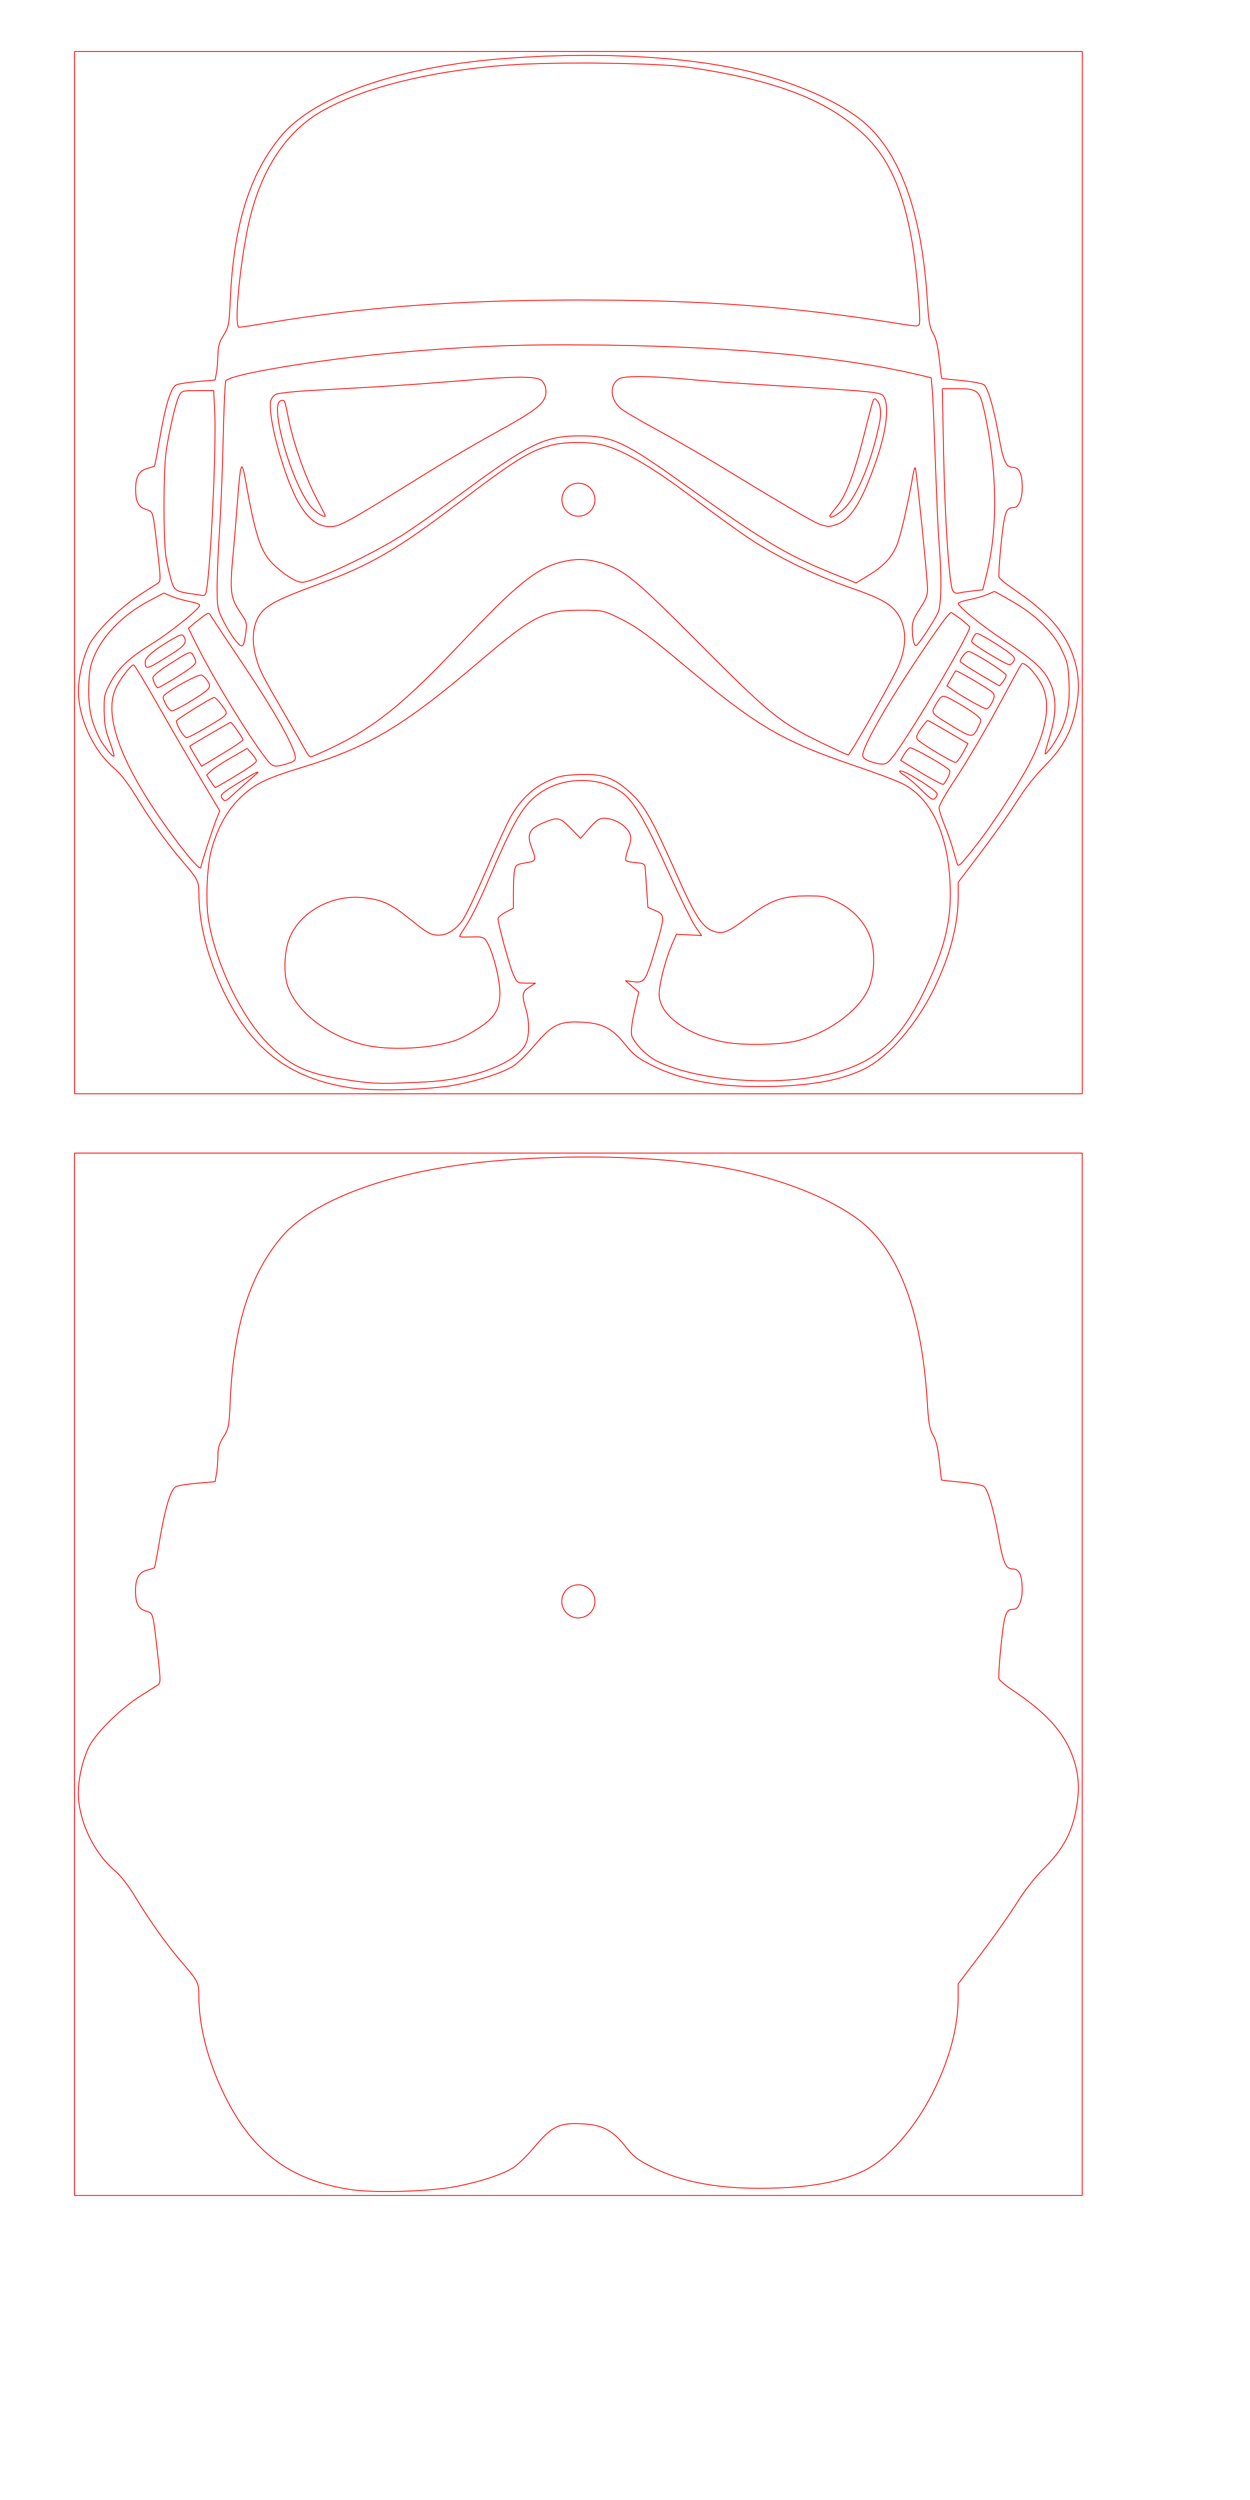 <?xml version="1.0" encoding="UTF-8" standalone="no"?>
<!-- Created with Inkscape (http://www.inkscape.org/) -->

<svg
   xmlns:dc="http://purl.org/dc/elements/1.1/"
   xmlns:cc="http://creativecommons.org/ns#"
   xmlns:rdf="http://www.w3.org/1999/02/22-rdf-syntax-ns#"
   xmlns:svg="http://www.w3.org/2000/svg"
   xmlns="http://www.w3.org/2000/svg"
   xmlns:sodipodi="http://sodipodi.sourceforge.net/DTD/sodipodi-0.dtd"
   xmlns:inkscape="http://www.inkscape.org/namespaces/inkscape"
   sodipodi:docname="stormtrooper_clock.svg"
   viewBox="0 0 1062.992 2125.984"
   height="600mm"
   width="300mm"
   inkscape:version="0.91 r13725"
   version="1.1"
   id="svg4136">
  <sodipodi:namedview
     inkscape:document-units="mm"
     inkscape:current-layer="svg4136"
     inkscape:window-maximized="1"
     inkscape:window-y="-8"
     inkscape:window-x="1432"
     inkscape:cy="838.85518"
     inkscape:cx="477.53259"
     inkscape:zoom="0.44"
     units="mm"
     showgrid="false"
     id="namedview4138"
     inkscape:window-height="746"
     inkscape:window-width="1360"
     inkscape:pageshadow="2"
     inkscape:pageopacity="0"
     guidetolerance="10"
     gridtolerance="10"
     objecttolerance="10"
     borderopacity="1"
     bordercolor="#666666"
     pagecolor="#ffffff" />
  <defs
     id="defs4140" />
  <path
     d="M499.119 658.543L491.818 658.683L483.394 659.244L480.042 659.656L477.046 660.203L474.243 660.921L471.47 661.845L465.361 664.453L460.676 666.894L456.207 669.728L451.958 672.952L447.935 676.56L444.143 680.547L440.587 684.909L437.272 689.639L434.203 694.734L430.846 701.396L425.845 712.118L419.876 725.422L413.613 739.826L407.411 753.996L401.605 766.659L396.845 776.434L395.061 779.807L393.783 781.939L391.522 784.957L389.135 787.614L386.643 789.896L384.063 791.792L381.416 793.289L378.72 794.375L375.996 795.038L373.262 795.264L370.81 795.176L368.553 794.825L366.277 794.092L363.769 792.854L360.817 790.991L357.206 788.382L347.158 780.441L341.907 776.341L337.118 772.949L332.622 770.192L328.253 767.995L323.841 766.282L319.221 764.979L314.223 764.011L308.68 763.305L303.43 762.991L298.209 763.115L293.046 763.659L287.973 764.606L283.02 765.936L278.216 767.633L273.592 769.678L269.179 772.054L265.006 774.742L261.104 777.725L257.503 780.986L254.234 784.505L251.326 788.266L248.811 792.251L246.717 796.441L245.076 800.818L243.903 805.32L243.049 810.237L242.518 815.398L242.309 820.633L242.425 825.772L242.867 830.644L243.637 835.08L244.736 838.908L246.43 842.984L248.507 846.988L250.95 850.908L253.742 854.731L256.867 858.443L260.307 862.032L264.046 865.484L268.066 868.786L272.352 871.926L276.885 874.891L281.65 877.666L286.63 880.239L291.807 882.598L297.165 884.729L302.687 886.618L308.355 888.254L312.599 889.225L317.202 890.019L322.111 890.637L327.27 891.084L332.628 891.361L338.13 891.472L343.722 891.42L349.352 891.206L354.964 890.835L360.506 890.308L365.923 889.628L371.163 888.799L376.171 887.823L380.894 886.703L385.278 885.441L389.27 884.041L392.958 882.383L397.577 879.979L402.536 877.151L407.246 874.221L411.888 870.967L415.734 867.769L418.837 864.536L420.128 862.878L421.253 861.177L422.221 859.423L423.037 857.603L423.709 855.707L424.243 853.723L424.927 849.446L425.143 844.682L424.917 840.175L424.28 834.963L423.294 829.302L422.018 823.447L420.515 817.653L418.844 812.177L417.068 807.274L415.246 803.199L414.071 801.001L412.971 799.33L411.779 798.124L410.329 797.319L408.457 796.852L405.996 796.659L398.645 796.84L395.637 796.902L393.175 796.805L391.511 796.57L391.058 796.407L390.9 796.217L391.395 795.096L392.743 792.773L397.176 785.875L400.487 780.183L404.863 771.601L409.734 761.295L414.529 750.426L422.417 732.122L429.16 717.189L435.026 705.182L437.713 700.136L440.28 695.654L442.761 691.681L445.189 688.161L447.597 685.038L450.018 682.256L452.486 679.759L455.033 677.493L457.694 675.401L460.502 673.428L464.504 671.012L468.739 668.942L473.167 667.217L477.752 665.834L482.453 664.793L487.234 664.092L492.054 663.731L496.875 663.709L501.659 664.023L506.368 664.673L510.962 665.658L515.403 666.977L519.653 668.628L523.672 670.611L527.423 672.923L530.867 675.564L532.692 677.227L534.521 679.103L538.253 683.6L542.178 689.26L546.414 696.288L551.078 704.891L556.287 715.272L562.157 727.638L568.805 742.193L575.779 757.354L582.314 770.967L587.677 781.542L589.69 785.225L591.135 787.59L596.615 795.558L585.922 795.006L575.229 794.453L571.137 803.896L569.179 808.805L567.268 814.311L565.471 820.158L563.853 826.089L562.479 831.846L561.417 837.171L560.731 841.808L560.488 845.5L560.775 848.878L561.62 852.229L562.999 855.535L564.886 858.78L567.258 861.945L570.091 865.014L573.359 867.97L577.04 870.794L581.107 873.47L585.538 875.981L590.307 878.308L595.39 880.436L600.763 882.346L606.401 884.021L612.281 885.444L618.377 886.598L624.42 887.358L631.432 887.861L639.076 888.113L647.013 888.117L654.906 887.88L662.416 887.406L669.205 886.699L674.936 885.765L679.889 884.59L684.847 883.109L689.78 881.342L694.659 879.31L699.454 877.033L704.135 874.532L708.673 871.829L713.038 868.942L717.2 865.893L721.131 862.703L724.801 859.392L728.179 855.98L731.236 852.489L733.944 848.939L736.271 845.349L738.189 841.742L739.194 839.397L740.083 836.873L741.515 831.392L742.476 825.494L742.96 819.376L742.958 813.237L742.463 807.274L741.467 801.682L740.779 799.088L739.963 796.66L737.934 791.978L735.482 787.559L732.618 783.412L729.352 779.552L725.696 775.989L721.661 772.734L717.257 769.801L712.496 767.201L706.209 764.314L703.577 763.37L700.998 762.698L698.257 762.255L695.138 761.994L686.9 761.84L679.379 762.022L672.67 762.622L669.549 763.103L666.548 763.718L663.637 764.476L660.79 765.387L657.977 766.462L655.172 767.71L649.472 770.763L643.465 774.626L636.928 779.377L630.876 783.894L625.887 787.402L621.761 789.986L618.296 791.733L615.292 792.725L613.9 792.966L612.548 793.05L609.864 792.791L607.037 792.033L605.309 791.373L603.636 790.537L602.002 789.503L600.389 788.244L598.783 786.737L597.165 784.957L595.521 782.881L593.834 780.482L590.264 774.623L586.326 767.184L581.888 757.97L576.82 746.785L569.138 729.603L562.76 715.728L557.42 704.679L552.847 695.969L548.772 689.114L544.926 683.632L541.041 679.037L536.848 674.846L532.214 670.723L527.81 667.287L523.507 664.492L519.181 662.292L514.706 660.643L509.954 659.498L504.801 658.813L499.119 658.543L499.119 658.543M63.381 43.76L63.381 930.105L920.375 930.105L920.375 43.76L63.381 43.76L63.381 43.76M501.807 47.06L519.795 47.309L537.408 47.929L554.564 48.915L571.181 50.265L587.175 51.975L602.466 54.041L616.971 56.459L630.607 59.226L638.113 60.985L645.536 62.89L652.856 64.933L660.056 67.106L667.118 69.403L674.024 71.816L680.755 74.337L687.294 76.958L693.622 79.673L699.721 82.473L705.573 85.351L711.161 88.3L716.465 91.313L721.467 94.38L726.15 97.496L730.496 100.652L733.632 103.147L736.682 105.794L739.649 108.594L742.53 111.546L745.327 114.651L748.039 117.908L750.666 121.317L753.208 124.877L755.665 128.59L758.038 132.454L762.527 140.636L766.675 149.422L770.483 158.812L773.948 168.804L777.072 179.398L779.854 190.591L782.292 202.384L784.388 214.774L786.139 227.761L787.547 241.343L788.609 255.519L789.436 266.865L789.881 271.06L790.385 274.479L790.975 277.278L791.677 279.613L792.52 281.64L793.531 283.515L794.427 285.204L795.243 287.144L795.985 289.361L796.661 291.882L797.838 297.941L798.822 305.529L800.107 316.921L800.777 321.795L805.839 322.419L817.682 323.596L824.349 324.367L830.179 325.307L834.545 326.296L835.983 326.771L836.818 327.215L837.475 327.911L838.164 328.932L839.627 331.899L841.18 336.017L842.793 341.19L844.438 347.32L846.089 354.31L847.717 362.063L849.293 370.482L850.676 377.906L851.971 383.896L853.239 388.589L854.542 392.121L855.941 394.63L856.696 395.544L857.498 396.253L858.354 396.775L859.272 397.126L860.26 397.324L861.326 397.387L863.191 397.626L864.794 398.353L866.144 399.582L867.246 401.328L868.109 403.605L868.738 406.428L869.143 409.812L869.328 413.769L869.248 417.427L868.884 420.807L868.263 423.845L867.41 426.475L866.351 428.634L865.112 430.255L864.433 430.845L863.719 431.276L862.972 431.541L862.197 431.631L859.892 431.825L858.911 432.113L858.031 432.569L857.24 433.222L856.527 434.102L855.883 435.241L855.297 436.667L854.253 440.503L853.311 445.851L852.385 452.953L851.389 462.049L850.399 472.471L849.731 481.378L849.443 487.824L849.461 489.828L849.596 490.863L849.997 491.501L850.777 492.369L853.29 494.638L856.767 497.364L860.838 500.238L871.044 507.387L875.68 510.885L880.016 514.346L884.063 517.781L887.83 521.199L891.328 524.613L894.565 528.033L897.551 531.469L900.297 534.932L902.811 538.432L905.104 541.981L907.185 545.589L909.063 549.267L910.749 553.024L912.252 556.873L914.007 562.213L915.364 567.492L916.324 572.768L916.894 578.101L917.077 583.55L916.877 589.172L916.298 595.028L915.344 601.176L913.766 608.553L911.763 615.454L909.292 621.961L906.309 628.154L902.771 634.115L898.634 639.924L893.855 645.662L888.391 651.41L882.278 657.921L876.163 665.277L870.255 673.215L864.76 681.469L858.971 690.276L851.306 701.345L842.763 713.258L834.34 724.601L814.871 750.265L814.871 761.76L814.791 766.38L814.551 771.04L814.153 775.74L813.597 780.478L812.881 785.255L812.008 790.069L809.785 799.81L806.931 809.697L803.445 819.726L799.329 829.894L794.584 840.197L791.577 846.109L788.392 851.897L785.044 857.543L781.551 863.027L777.928 868.33L774.192 873.435L770.359 878.321L766.447 882.97L762.471 887.364L758.448 891.483L754.394 895.308L750.326 898.822L746.259 902.004L742.212 904.836L738.199 907.299L734.238 909.375L730.171 911.213L725.937 912.922L721.528 914.504L716.938 915.959L712.156 917.29L707.176 918.496L701.99 919.581L696.589 920.545L685.112 922.115L672.682 923.217L659.233 923.861L644.703 924.058L631.323 923.764L618.584 922.921L612.451 922.293L606.472 921.526L600.647 920.621L594.973 919.577L589.449 918.393L584.072 917.07L578.841 915.606L573.754 914.002L568.809 912.257L564.005 910.371L559.339 908.343L554.811 906.174L546.946 901.993L543.911 900.118L541.274 898.231L538.883 896.215L536.588 893.952L534.237 891.325L531.68 888.217L527.682 883.521L523.795 879.627L521.853 877.959L519.889 876.466L517.887 875.139L515.831 873.969L513.705 872.948L511.493 872.068L509.178 871.32L506.744 870.696L501.453 869.783L495.49 869.262L488.698 869.068L485.693 869.152L482.905 869.378L480.304 869.76L477.856 870.314L475.531 871.054L473.296 871.996L471.119 873.156L468.969 874.548L466.814 876.188L464.621 878.09L459.996 882.744L454.84 888.631L449.625 894.496L444.307 899.912L439.508 904.279L437.498 905.88L435.852 906.992L431.778 909.16L427.007 911.311L421.611 913.422L415.662 915.469L409.232 917.428L402.395 919.277L395.222 920.992L387.787 922.549L383.342 923.325L378.382 924.029L367.226 925.211L354.935 926.079L342.122 926.615L329.403 926.801L317.392 926.621L306.704 926.056L302.048 925.624L297.953 925.09L297.951 925.09L288.46 923.392L279.415 921.3L270.801 918.801L262.601 915.882L254.796 912.53L247.372 908.733L240.31 904.477L233.594 899.75L227.206 894.539L221.131 888.832L215.351 882.614L209.849 875.875L204.609 868.6L199.613 860.777L194.845 852.393L190.287 843.435L185.442 832.74L181.2 822.027L177.575 811.346L174.579 800.748L172.225 790.281L171.292 785.112L170.525 779.995L169.924 774.936L169.492 769.94L169.23 765.015L169.139 760.166L169.077 756.478L168.809 753.399L168.198 750.657L167.107 747.981L165.398 745.098L162.934 741.736L159.579 737.623L155.195 732.488L150.318 726.673L145.353 720.453L140.347 713.894L135.346 707.059L130.396 700.014L125.545 692.823L120.838 685.552L116.322 678.264L111.143 670.131L106.249 663.311L103.905 660.388L101.626 657.787L99.413 655.505L97.262 653.541L94.25 650.814L91.345 647.862L88.554 644.703L85.889 641.355L83.356 637.836L80.965 634.165L78.726 630.358L76.648 626.435L74.738 622.413L73.008 618.309L71.464 614.143L70.117 609.932L68.976 605.694L68.049 601.447L67.346 597.209L66.875 592.998L66.682 587.99L66.893 582.628L67.487 577.022L68.441 571.283L69.735 565.52L71.346 559.844L73.254 554.366L75.436 549.195L76.616 546.937L78.144 544.477L82.118 539.073L87.119 533.224L92.904 527.171L99.232 521.154L105.863 515.412L112.556 510.186L119.068 505.717L134.354 495.916L135.119 495.248L135.664 494.3L135.986 492.855L136.085 490.699L135.96 487.615L135.61 483.388L134.229 470.64L131.736 449.238L130.829 442.842L129.961 438.625L129.497 437.172L128.99 436.07L128.422 435.253L127.776 434.657L126.179 433.868L124.057 433.185L121.784 432.259L119.903 431.078L118.387 429.588L117.209 427.737L116.342 425.469L115.76 422.731L115.435 419.468L115.342 415.627L115.488 411.99L115.911 408.83L116.627 406.12L117.651 403.833L118.997 401.943L120.681 400.423L122.718 399.247L125.123 398.389L129.3 397.171L131.357 396.428L131.873 394.49L132.872 389.515L135.744 373.467L137.602 363.122L139.428 354.123L141.228 346.448L143.008 340.076L144.775 334.987L146.534 331.16L147.414 329.713L148.294 328.574L149.175 327.74L150.059 327.209L152.605 326.513L156.89 325.757L162.318 325.032L168.289 324.43L182.941 323.193L184.094 316.67L184.549 313.441L184.936 309.471L185.342 301.322L185.612 296.716L185.935 294.694L186.407 292.78L187.045 290.915L187.867 289.039L190.131 285.015L191.606 282.572L192.754 280.326L193.63 277.982L194.288 275.247L194.784 271.825L195.174 267.421L195.854 254.49L196.506 242.901L197.414 231.755L198.58 221.041L200.009 210.747L201.705 200.862L203.67 191.374L205.909 182.272L208.424 173.543L211.221 165.175L214.301 157.158L217.67 149.48L221.331 142.128L225.286 135.091L229.541 128.358L234.098 121.917L238.961 115.756L241.708 112.63L244.697 109.557L247.924 106.539L251.383 103.577L255.07 100.674L258.98 97.83L263.11 95.047L267.454 92.328L272.008 89.673L276.767 87.084L286.883 82.111L297.765 77.422L309.378 73.03L321.684 68.948L334.648 65.188L348.232 61.765L362.401 58.689L377.118 55.975L392.346 53.635L408.049 51.683L424.191 50.131L443.747 48.732L463.264 47.757L482.649 47.201L501.807 47.06L501.807 47.06M500.203 53.605L480.017 53.675L460.735 54.02L443.225 54.651L428.354 55.576L416.347 56.66L404.576 57.943L393.057 59.421L381.806 61.091L370.839 62.947L360.173 64.986L349.824 67.204L339.809 69.596L330.144 72.159L320.844 74.888L311.928 77.78L303.41 80.829L295.308 84.033L287.638 87.386L280.416 90.885L273.658 94.525L268.213 97.85L262.969 101.511L257.931 105.503L253.102 109.822L248.484 114.463L244.08 119.421L239.895 124.691L235.931 130.269L232.191 136.15L228.678 142.329L225.396 148.801L222.348 155.563L219.537 162.608L216.967 169.933L214.639 177.533L212.559 185.402L211.081 191.853L209.663 198.817L207.06 213.768L204.852 229.231L203.141 244.18L202.029 257.592L201.73 263.401L201.618 268.441L201.707 272.584L202.01 275.701L202.539 277.666L202.892 278.176L203.307 278.349L211.779 277.177L229.242 274.359L244.073 271.969L258.992 269.746L274.024 267.688L289.194 265.793L304.527 264.059L320.048 262.485L335.784 261.068L351.758 259.807L367.997 258.701L384.525 257.746L401.368 256.941L418.551 256.284L436.099 255.775L454.037 255.409L491.186 255.105L530.37 255.36L549.036 255.704L567.17 256.199L584.84 256.85L602.111 257.662L619.048 258.64L635.717 259.788L652.184 261.112L668.514 262.617L684.773 264.307L701.028 266.187L717.342 268.262L733.783 270.538L750.415 273.018L767.305 275.709L774.515 276.808L778.751 277.145L780.031 277.023L780.897 276.704L781.462 276.188L781.834 275.473L782.036 274.314L782.12 272.276L781.971 265.955L781.454 257.298L780.64 247.089L779.596 236.114L778.393 225.159L777.098 215.01L775.781 206.453L774.246 198.143L772.604 190.249L770.845 182.754L768.963 175.64L766.95 168.89L764.796 162.486L762.495 156.41L760.038 150.644L757.418 145.172L754.626 139.975L751.655 135.036L748.496 130.337L745.142 125.86L741.585 121.589L737.816 117.504L733.828 113.59L727.869 108.306L721.574 103.296L714.921 98.553L707.888 94.068L700.451 89.832L692.59 85.836L684.281 82.073L675.503 78.533L666.233 75.209L656.448 72.092L646.127 69.173L635.247 66.444L623.785 63.896L611.721 61.521L599.03 59.31L585.691 57.256L578.983 56.457L570.678 55.751L561.006 55.14L550.197 54.628L526.091 53.906L500.203 53.605L500.203 53.605M480.754 293.207L462.647 293.293L445.296 293.563L428.374 294.03L411.553 294.704L394.505 295.597L376.902 296.721L358.416 298.086L338.719 299.705L313.838 302.114L288.786 305.037L264.581 308.305L242.245 311.75L222.799 315.204L214.479 316.882L207.264 318.498L201.281 320.032L196.659 321.463L193.525 322.77L192.555 323.37L192.006 323.932L191.752 325.28L191.473 328.417L190.875 339.247L190.286 354.796L189.779 373.441L189.202 394.317L188.422 415.94L187.542 435.759L186.664 451.223L185.871 464.346L185.221 477.793L184.782 489.986L184.621 499.346L184.745 509.556L184.976 513.199L185.387 516.237L186.029 518.947L186.954 521.606L188.211 524.491L189.852 527.881L192.294 532.476L195.077 537.182L197.858 541.446L200.295 544.717L202.323 547.046L203.949 548.574L204.632 549.021L205.239 549.248L205.781 549.249L206.263 549.016L206.697 548.544L207.089 547.826L207.785 545.624L208.418 542.358L209.059 537.976L209.559 532.985L209.496 531.073L209.159 529.321L208.499 527.556L207.467 525.607L204.094 520.471L201.462 516.361L199.441 512.405L198.646 510.393L197.99 508.309L197.465 506.117L197.069 503.78L196.636 498.522L196.653 492.243L197.076 484.648L197.867 475.443L199.88 452.624L201.809 428.371L202.744 416.297L203.566 407.27L204.327 401.156L204.7 399.149L205.077 397.821L205.464 397.155L205.663 397.065L205.867 397.134L206.294 397.741L206.75 398.959L207.775 403.165L208.994 409.617L211.835 425.083L214.453 437.955L216.953 448.556L219.439 457.207L220.709 460.902L222.015 464.232L223.37 467.235L224.786 469.952L226.277 472.425L227.856 474.692L229.535 476.795L231.328 478.773L234.595 481.962L238.085 484.99L241.672 487.777L245.229 490.241L248.631 492.299L251.752 493.871L254.466 494.874L256.646 495.226L258.819 494.966L261.83 494.212L265.588 493.008L270.004 491.395L280.445 487.116L292.426 481.713L305.22 475.527L318.103 468.896L330.347 462.161L341.229 455.66L350.024 449.852L361.872 441.657L375.221 432.164L388.518 422.465L409.419 407.174L418.4 400.787L426.534 395.175L433.916 390.289L440.647 386.08L446.822 382.502L452.542 379.504L457.903 377.04L463.004 375.06L467.942 373.516L472.816 372.36L477.724 371.544L482.764 371.019L488.033 370.738L493.631 370.65L498.467 370.712L503.018 370.934L507.363 371.352L511.582 372.003L515.752 372.923L519.954 374.151L524.266 375.722L528.767 377.674L533.537 380.043L538.655 382.866L544.199 386.18L550.249 390.022L564.182 399.437L581.086 411.406L604.106 427.796L623.52 441.296L640.085 452.36L654.557 461.446L661.243 465.388L667.69 469.007L673.991 472.359L680.24 475.5L692.964 481.381L706.617 487.105L728.002 495.734L737.988 489.666L742.588 486.741L746.622 483.882L750.15 481.029L753.229 478.121L755.918 475.098L758.276 471.899L760.362 468.465L762.234 464.734L763.611 461.081L765.245 455.671L767.068 448.807L769.006 440.794L772.952 422.538L774.817 412.903L776.516 403.336L776.988 400.957L777.491 399.125L777.964 398.02L778.17 397.796L778.346 397.822L778.629 399.048L779.084 402.177L780.402 413.108L783.941 446.425L787.292 481.233L788.374 494.027L788.781 500.99L788.708 502.932L788.472 504.789L788.048 506.624L787.412 508.5L786.54 510.479L785.406 512.625L782.258 517.668L779.068 522.769L777.935 524.918L777.071 526.898L776.45 528.78L776.042 530.637L775.821 532.542L775.758 534.568L776.019 540.273L776.704 544.865L777.176 546.613L777.719 547.926L778.321 548.752L778.971 549.039L779.431 548.796L780.15 548.104L782.223 545.58L784.911 541.887L787.934 537.448L793.87 528.01L796.225 523.854L797.799 520.635L798.295 519.191L798.733 517.384L799.433 512.741L799.898 506.831L800.126 499.777L800.115 491.705L799.863 482.737L799.368 472.998L798.629 462.613L797.906 451.279L797.056 434.281L795.402 392.496L793.92 353.296L793.257 339.096L792.762 331.18L791.834 321.23L780.932 318.639L768.879 315.926L756.164 313.359L742.803 310.939L728.81 308.667L714.201 306.545L698.992 304.573L683.198 302.755L666.834 301.09L649.916 299.581L632.46 298.229L614.48 297.035L595.993 296.002L577.013 295.129L557.557 294.42L537.639 293.875L517.275 293.496L480.754 293.207L480.754 293.207M543.275 320.244L552.607 320.397L563.588 320.906L576.054 321.767L589.84 322.98L603.256 324.13L621.103 325.457L660.773 327.99L701.641 330.402L728.173 332.272L736.938 333.077L743.171 333.832L747.22 334.568L749.438 335.312L750.723 336.286L751.794 337.701L752.653 339.535L753.3 341.766L753.737 344.374L753.967 347.336L753.99 350.631L753.809 354.237L753.424 358.132L752.838 362.295L752.052 366.704L751.068 371.337L748.512 381.19L745.184 391.68L740.711 404L736.379 414.595L734.25 419.27L732.138 423.544L730.036 427.425L727.939 430.923L725.839 434.049L723.732 436.813L721.609 439.223L719.467 441.289L717.297 443.022L715.095 444.432L712.853 445.527L710.566 446.318L706.817 447.338L705.534 447.586L704.402 447.656L703.241 447.544L701.869 447.248L697.768 446.086L694.912 444.911L690.046 442.423L683.02 438.535L673.683 433.159L647.477 417.591L610.223 395.017L598.634 388.101L585.161 380.288L571.477 372.536L559.254 365.805L548.584 359.933L539.13 354.522L531.917 350.172L527.973 347.484L526.344 345.974L524.917 344.365L523.691 342.676L522.667 340.925L521.848 339.132L521.233 337.316L520.824 335.496L520.621 333.691L520.627 331.92L520.841 330.202L521.266 328.556L521.901 327.001L522.749 325.555L523.809 324.239L525.084 323.071L526.574 322.07L527.533 321.65L528.834 321.285L532.423 320.719L537.262 320.373L543.275 320.244L543.275 320.244M442.65 320.746L449.84 320.955L452.708 321.212L455.132 321.569L457.145 322.027L458.776 322.586L460.056 323.246L461.018 324.008L462.374 325.758L463.401 327.912L464.052 330.343L464.279 332.92L464.192 334.664L463.913 336.345L463.412 337.988L462.661 339.617L461.633 341.254L460.298 342.924L458.628 344.65L456.595 346.456L454.171 348.365L451.327 350.401L444.264 354.951L435.182 360.293L423.852 366.617L409.948 374.4L394.642 383.21L379.792 391.966L367.254 399.586L323.388 426.736L309.242 435.284L299.075 441.153L291.977 444.845L289.296 446.032L287.041 446.864L285.099 447.403L283.356 447.713L280.014 447.896L277.406 447.669L274.526 447.028L271.722 446.073L269.346 444.9L267.156 443.432L265.023 441.73L262.942 439.786L260.909 437.589L258.918 435.133L256.965 432.408L255.045 429.406L253.154 426.118L251.287 422.536L249.439 418.65L245.781 409.936L242.144 399.905L238.488 388.49L236.27 380.772L234.329 373.223L232.696 366.011L231.4 359.307L230.471 353.279L229.938 348.097L229.831 343.929L229.947 342.278L230.18 340.945L230.813 339.329L231.833 337.738L233.099 336.354L234.471 335.361L235.664 334.973L237.786 334.554L244.345 333.676L253.198 332.833L263.396 332.133L320.781 328.916L354.223 326.722L389.975 323.943L407.226 322.539L421.591 321.538L433.317 320.94L442.65 320.746L442.65 320.746M801.32 330.531L802.457 386.381L802.997 407.399L803.728 427.589L804.614 446.43L805.621 463.398L806.715 477.971L807.86 489.626L809.021 497.841L809.597 500.495L810.164 502.094L811.03 503.273L812.121 504.088L813.333 504.485L814.562 504.408L819.211 503.564L826.518 502.603L835.717 501.558L839.053 488.201L840.776 480.669L842.249 472.893L843.47 464.891L844.441 456.678L845.161 448.273L845.631 439.691L845.852 430.95L845.823 422.066L845.544 413.056L845.017 403.938L844.241 394.728L843.216 385.443L841.944 376.1L840.424 366.716L838.656 357.307L836.641 347.89L835.341 342.632L833.995 338.548L833.247 336.9L832.419 335.491L831.487 334.303L830.428 333.317L829.219 332.516L827.837 331.88L826.259 331.392L824.462 331.033L820.118 330.632L814.619 330.531L801.32 330.531L801.32 330.531M168.125 332.162L160.395 332.251L157.894 332.434L156.076 332.773L154.773 333.316L153.813 334.11L153.03 335.205L152.252 336.646L151.097 339.488L149.751 343.753L148.278 349.161L146.745 355.431L143.758 369.438L142.436 376.612L141.314 383.527L140.513 391.509L139.933 402.54L139.576 415.571L139.444 429.554L139.538 443.44L139.859 456.181L140.409 466.727L140.77 470.849L141.189 474.029L143.186 484L145.484 493.09L146.457 496.162L147.438 498.548L148.605 500.366L150.133 501.733L152.197 502.765L154.973 503.58L158.637 504.296L163.363 505.029L172.703 506.439L173.209 506.407L173.754 506.168L174.272 505.764L174.699 505.232L175.045 504.368L175.402 502.895L176.143 498.264L176.91 491.622L177.688 483.25L179.218 462.445L180.618 438.105L181.772 412.486L182.566 387.843L182.883 366.431L182.827 357.641L182.609 350.506L181.713 332.162L168.125 332.162L168.125 332.162M743.785 339.058L743.27 339.371L742.699 340.373L742.008 342.251L741.129 345.192L738.547 355.016L734.426 371.342L731.379 382.966L728.439 393.247L725.573 402.265L722.75 410.101L719.94 416.838L717.11 422.555L714.229 427.335L711.266 431.258L707.276 436.234L706.063 437.994L705.617 438.932L705.709 439.38L705.972 439.664L706.393 439.79L706.956 439.769L708.446 439.319L710.319 438.382L712.453 437.029L714.725 435.331L717.012 433.356L719.191 431.176L721.24 428.772L723.291 426.009L725.336 422.906L727.367 419.481L729.376 415.755L731.356 411.746L735.197 402.957L738.827 393.268L742.183 382.834L745.205 371.81L747.828 360.348L748.421 356.899L748.748 353.63L748.812 350.582L748.62 347.798L748.177 345.323L747.487 343.197L746.557 341.464L745.391 340.168L744.5 339.389L744.131 339.14L743.785 339.058L743.785 339.058M240.605 340.369L239.677 340.472L238.502 340.877L237.713 341.384L237.078 342.226L236.591 343.384L236.248 344.84L236.043 346.574L235.971 348.568L236.204 353.259L236.904 358.761L238.03 364.925L239.539 371.598L241.39 378.63L243.538 385.87L245.943 393.167L248.561 400.369L251.352 407.325L254.271 413.885L257.277 419.898L260.328 425.211L263.381 429.676L264.981 431.56L266.847 433.413L268.851 435.147L270.868 436.671L272.771 437.899L274.434 438.74L275.73 439.107L276.201 439.084L276.533 438.91L276.31 437.87L275.262 435.471L271.371 428.027L267.323 420.278L263.323 411.649L259.454 402.372L255.797 392.674L252.437 382.788L249.454 372.941L246.931 363.365L244.951 354.289L243.626 347.567L242.619 343.335L242.16 341.999L241.691 341.101L241.183 340.578L240.605 340.369L240.605 340.369M491.797 376.267L485.481 376.39L479.37 376.826L473.691 377.571L468.672 378.621L462.013 380.597L458.735 381.784L455.415 383.152L451.992 384.738L448.409 386.577L440.529 391.163L431.306 397.2L420.272 404.98L406.959 414.791L390.9 426.926L372.351 440.841L356.03 452.57L348.516 457.725L341.332 462.464L334.403 466.833L327.653 470.875L321.007 474.635L314.39 478.156L307.724 481.482L300.936 484.657L293.95 487.725L286.69 490.731L271.045 496.73L258.048 501.593L247.535 505.757L239.19 509.401L232.699 512.701L230.051 514.277L227.747 515.834L225.749 517.394L224.018 518.978L222.514 520.61L221.197 522.31L220.028 524.102L218.969 526.008L217.599 529.138L216.552 532.578L215.831 536.281L215.439 540.201L215.377 544.289L215.649 548.498L216.258 552.782L217.205 557.094L218.394 561.459L219.671 565.439L221.272 569.508L223.43 574.138L226.38 579.803L230.359 586.977L242.338 607.742L254.079 628.062L260.314 639.133L261.337 640.874L262.411 642.3L263.409 643.263L264.203 643.617L266.051 643.031L269.917 641.437L281.445 636.195L288.222 632.883L294.782 629.459L301.175 625.882L307.45 622.113L313.658 618.111L319.849 613.837L326.071 609.25L332.375 604.309L338.811 598.976L345.428 593.21L352.275 586.971L359.403 580.218L366.861 572.912L374.699 565.013L391.715 547.273L407.88 530.334L421.704 516.376L427.855 510.42L433.561 505.095L438.87 500.364L443.827 496.187L448.479 492.527L452.873 489.345L457.057 486.605L461.076 484.266L464.977 482.292L468.808 480.644L472.614 479.284L476.443 478.174L481.189 477.078L485.708 476.318L490.069 475.896L494.341 475.813L498.594 476.07L502.896 476.669L507.315 477.61L511.922 478.896L515.41 480.036L518.746 481.284L522.012 482.706L525.291 484.372L528.665 486.349L532.215 488.705L536.025 491.508L540.177 494.827L544.752 498.729L549.833 503.283L561.842 514.615L576.86 529.37L595.547 548.09L615.315 567.879L631.372 583.587L644.588 595.917L650.403 601.037L655.833 605.577L660.987 609.626L665.975 613.272L670.905 616.602L675.885 619.706L681.025 622.672L686.432 625.587L698.486 631.619L714.023 638.929L719.075 641.144L721.316 641.947L721.888 641.394L723.01 639.822L726.655 634.053L737.819 615.037L750.851 591.809L756.831 580.775L761.795 571.277L763.577 567.543L765.119 563.83L766.421 560.147L767.484 556.506L768.307 552.915L768.891 549.385L769.235 545.925L769.34 542.547L769.205 539.259L768.831 536.071L768.218 532.994L767.365 530.037L766.273 527.211L764.942 524.525L763.372 521.989L761.562 519.613L759.122 517.016L756.255 514.588L752.817 512.253L748.661 509.936L743.64 507.564L737.607 505.06L730.418 502.351L721.924 499.361L711.088 495.409L699.865 490.878L688.467 485.87L677.107 480.493L665.999 474.849L655.355 469.043L645.389 463.18L636.314 457.365L626.841 450.786L614.305 441.79L600.34 431.563L586.578 421.287L574.294 412.232L562.808 404.223L552.112 397.256L542.201 391.328L533.067 386.435L528.79 384.375L524.704 382.573L520.81 381.027L517.106 379.738L513.591 378.705L510.266 377.928L506.046 377.219L501.49 376.707L496.704 376.391L491.797 376.267L491.797 376.267M845.732 502.939L839.678 505.529L836.587 506.678L832.648 507.893L828.366 509.029L824.248 509.941L820.607 510.758L817.626 511.634L815.611 512.464L815.062 512.829L814.871 513.142L815.107 513.805L815.792 514.768L818.37 517.485L822.33 521.07L827.395 525.298L833.29 529.948L839.738 534.794L846.464 539.614L853.191 544.183L861.991 550.081L869.359 555.267L875.459 559.887L880.452 564.087L884.499 568.012L887.763 571.808L890.406 575.621L892.59 579.596L894.505 584.18L895.9 589.038L896.773 594.172L897.124 599.583L896.955 605.275L896.264 611.248L895.052 617.505L893.318 624.049L890.004 635.286L889.14 638.527L888.785 640.413L888.794 640.904L888.925 641.121L889.176 641.087L889.545 640.823L892.17 637.91L894.175 635.267L896.54 631.686L898.97 627.638L901.168 623.592L903.453 618.737L905.335 613.88L906.831 608.929L907.957 603.794L908.729 598.386L909.163 592.614L909.275 586.389L909.082 579.621L908.491 570.781L908.057 567.378L907.46 564.359L906.646 561.502L905.563 558.587L902.377 551.697L900.886 548.867L899.222 546.058L897.389 543.272L895.39 540.513L890.912 535.094L885.818 529.829L880.14 524.748L873.909 519.881L867.154 515.257L859.908 510.906L845.732 502.939L845.732 502.939M139.346 504.32L127.213 510.732L122.775 513.187L118.492 515.778L114.371 518.496L110.417 521.337L106.637 524.292L103.038 527.356L99.625 530.521L96.405 533.781L93.385 537.129L90.57 540.559L87.967 544.063L85.583 547.636L83.424 551.269L81.495 554.958L79.805 558.693L78.357 562.471L77.613 564.828L76.987 567.312L76.067 572.836L75.556 579.399L75.41 587.359L75.537 593.289L75.9 598.733L76.526 603.804L77.44 608.614L78.666 613.276L80.232 617.903L82.161 622.607L84.48 627.5L85.935 630.139L87.685 632.911L91.534 638.191L93.367 640.364L94.961 642.004L96.182 642.943L96.611 643.098L96.896 643.015L96.954 642.623L96.831 641.784L96.105 638.977L94.842 635.013L93.164 630.308L90.978 623.841L90.191 620.878L89.583 617.953L89.133 614.958L88.824 611.786L88.551 604.482L88.62 596.638L88.854 593.716L89.287 591.168L89.967 588.774L90.946 586.316L93.992 580.328L96.645 575.849L99.63 571.631L103.031 567.599L106.93 563.675L111.411 559.78L116.557 555.839L122.449 551.773L129.172 547.506L134.725 543.91L140.882 539.607L147.269 534.894L153.512 530.066L159.236 525.421L164.066 521.254L167.629 517.862L168.819 516.549L169.551 515.541L169.751 514.969L169.648 514.441L169.218 513.945L168.44 513.47L165.749 512.543L161.398 511.574L157.252 510.651L152.906 509.487L148.875 508.233L145.676 507.035L139.346 504.32L139.346 504.32M499.047 518.937L492.816 518.939L487.331 519.019L482.268 519.246L477.54 519.665L473.063 520.319L468.752 521.251L464.523 522.506L460.289 524.125L455.966 526.154L451.468 528.635L446.712 531.612L441.61 535.128L436.08 539.227L430.035 543.953L423.391 549.348L407.963 562.322L396.207 572.255L385.184 581.362L374.804 589.698L364.976 597.316L355.611 604.272L346.618 610.618L337.906 616.409L329.385 621.7L320.965 626.543L312.556 630.993L304.067 635.104L295.408 638.931L286.488 642.527L277.218 645.945L267.507 649.241L257.264 652.469L246.26 655.909L237.132 658.994L229.558 661.882L223.218 664.732L217.791 667.703L212.957 670.952L208.396 674.639L203.787 678.922L199.806 683.126L196.115 687.674L192.71 692.574L189.585 697.837L186.735 703.472L184.154 709.489L181.838 715.897L179.781 722.705L178.491 728.523L177.447 735.503L176.664 743.29L176.159 751.524L175.946 759.849L176.041 767.909L176.459 775.344L177.217 781.799L178.532 788.955L180.209 796.267L182.226 803.69L184.559 811.174L187.185 818.674L190.082 826.141L193.226 833.528L196.595 840.788L200.166 847.874L203.916 854.737L207.822 861.332L211.86 867.609L216.009 873.523L220.245 879.025L224.545 884.068L228.887 888.605L232.501 892.054L236.028 895.21L239.51 898.094L242.991 900.723L246.513 903.115L250.121 905.29L253.857 907.266L257.765 909.06L261.888 910.692L266.269 912.181L270.951 913.544L275.979 914.799L281.394 915.967L287.24 917.064L300.398 919.121L306.908 919.989L312.778 920.628L318.49 921.047L324.526 921.252L331.368 921.253L339.498 921.056L361.547 920.1L361.547 920.098L369.215 919.576L376.766 918.777L384.157 917.717L391.348 916.41L398.3 914.872L404.972 913.119L411.322 911.166L417.311 909.03L422.899 906.724L428.044 904.265L432.706 901.669L436.845 898.951L440.42 896.126L443.392 893.21L445.718 890.219L446.627 888.7L447.359 887.168L448.317 884.308L448.994 881.045L449.389 877.466L449.505 873.659L449.341 869.712L448.898 865.711L448.176 861.745L447.176 857.9L446.019 853.864L445.257 850.565L444.908 847.881L444.991 845.692L445.524 843.879L446.526 842.32L448.016 840.895L450.012 839.484L455.311 836.09L447.508 836.064L442.966 835.919L441.452 835.619L440.271 835.049L439.297 834.12L438.401 832.743L436.332 828.291L434.84 824.293L432.946 818.399L428.694 803.641L425.056 789.452L423.93 784.27L423.514 781.267L423.647 780.75L424.028 780.136L425.429 778.709L427.503 777.17L430.035 775.701L436.559 772.373L436.559 758.75L436.852 747.659L437.17 743.142L437.559 740.125L437.91 738.595L438.335 737.384L438.914 736.437L439.727 735.699L440.855 735.117L442.379 734.635L446.934 733.752L450.009 733.212L452.273 732.639L453.778 731.881L454.263 731.386L454.579 730.787L454.732 730.067L454.729 729.205L454.283 726.984L453.294 723.971L451.816 720.015L450.672 716.491L450.107 713.379L450.048 711.962L450.142 710.63L450.391 709.377L450.799 708.195L451.367 707.079L452.098 706.023L452.995 705.019L454.061 704.063L456.71 702.267L460.064 700.584L464.809 698.551L468.614 697.158L471.719 696.442L473.085 696.348L474.366 696.437L475.593 696.712L476.796 697.177L478.005 697.838L479.25 698.698L481.969 701.035L485.193 704.223L493.732 712.922L501.166 704.359L504.962 700.246L506.557 698.759L508.009 697.612L509.36 696.773L510.653 696.211L511.932 695.897L513.24 695.799L515.589 695.923L517.959 696.288L520.321 696.882L522.642 697.691L524.892 698.704L527.04 699.907L529.054 701.289L530.902 702.838L532.989 704.935L534.567 706.939L535.652 708.937L536.259 711.02L536.403 713.276L536.1 715.795L535.365 718.666L534.215 721.978L533.057 725.399L532.305 728.393L532.022 730.638L532.077 731.379L532.273 731.812L533.36 732.352L535.353 732.871L537.967 733.31L540.92 733.609L544.589 734.001L545.888 734.288L546.882 734.659L547.61 735.135L548.11 735.735L548.421 736.477L548.582 737.381L549.928 756.133L550.947 771.625L557.35 774.357L560.024 775.614L561.075 776.267L561.935 776.994L562.605 777.834L563.084 778.83L563.373 780.022L563.471 781.453L563.379 783.164L563.097 785.196L561.963 790.389L560.069 797.364L557.416 806.453L554.642 815.681L552.351 822.749L550.367 827.927L549.436 829.892L548.516 831.485L547.586 832.739L546.623 833.69L545.606 834.37L544.513 834.813L543.322 835.052L542.011 835.122L538.941 834.887L531.951 834.029L537.582 838.865L543.211 843.701L539.631 859.287L538.279 865.869L537.352 871.841L536.916 876.668L536.903 878.485L537.039 879.814L537.397 881.083L537.974 882.459L539.716 885.46L542.121 888.668L545.045 891.934L548.343 895.108L551.872 898.041L555.486 900.584L559.041 902.588L564.881 905.182L571.24 907.574L578.068 909.758L585.314 911.729L592.929 913.481L600.862 915.009L609.065 916.306L617.488 917.369L626.079 918.19L634.79 918.765L643.571 919.087L652.371 919.153L661.142 918.955L669.832 918.489L678.393 917.748L686.773 916.728L696.16 915.228L704.952 913.429L713.187 911.303L720.905 908.82L728.142 905.952L734.938 902.669L741.331 898.943L747.359 894.744L753.06 890.044L758.473 884.813L763.636 879.022L768.587 872.642L773.364 865.644L778.007 857.999L782.552 849.678L787.039 840.652L792.909 827.742L795.448 821.658L797.731 815.781L799.767 810.079L801.563 804.521L803.125 799.075L804.46 793.709L805.577 788.394L806.483 783.096L807.183 777.786L807.687 772.431L808 767.001L808.13 761.463L808.085 755.787L807.871 749.941L807.339 742.272L806.523 734.888L805.427 727.8L804.055 721.015L802.412 714.543L800.502 708.391L798.329 702.57L795.897 697.088L793.211 691.954L790.275 687.176L787.093 682.763L783.669 678.724L780.008 675.069L776.114 671.804L771.991 668.941L767.643 666.486L761.757 663.914L752.405 660.274L740.873 656.05L728.447 651.726L716.895 647.75L706.24 643.924L696.352 640.17L687.101 636.412L678.357 632.573L669.99 628.575L661.87 624.342L653.867 619.797L645.85 614.863L637.689 609.462L629.255 603.518L620.417 596.954L611.046 589.693L601.01 581.658L578.426 562.957L568.441 554.632L559.966 547.738L552.686 542.053L546.285 537.356L540.45 533.423L534.864 530.032L529.214 526.962L523.184 523.99L517.432 521.413L514.995 520.538L512.579 519.892L509.98 519.444L506.994 519.157L499.047 518.937L499.047 518.937M808.883 520.885L808.456 521.042L807.847 521.504L806.083 523.345L803.579 526.423L800.325 530.752L791.524 543.222L779.596 560.871L769.763 575.867L760.8 590.034L752.856 603.103L746.082 614.807L740.627 624.88L736.642 633.054L735.248 636.345L734.277 639.061L733.749 641.169L733.682 642.635L733.895 643.399L734.301 644.131L734.897 644.831L735.682 645.496L737.811 646.719L740.676 647.791L744.585 648.927L747.74 649.627L750.317 649.835L751.445 649.737L752.494 649.496L753.488 649.105L754.448 648.557L756.356 646.96L758.394 644.653L760.74 641.58L764.241 636.647L768.338 630.574L777.862 615.774L788.405 598.717L799.06 580.942L808.916 563.986L817.068 549.387L822.605 538.682L824.11 535.271L824.621 533.41L824.211 532.671L823.091 531.482L819.265 528.182L814.22 524.373L809.033 520.92L808.883 520.885L808.883 520.885M177.32 521.564L176.712 521.653L175.955 521.993L173.787 523.412L169.643 526.517L165.076 530.195L160.209 534.281L167.295 548.592L173.184 559.957L180.287 572.815L188.214 586.53L196.576 600.464L204.983 613.98L213.048 626.442L220.381 637.213L226.592 645.656L228.421 647.892L230.053 649.56L231.639 650.694L233.329 651.325L235.274 651.487L237.623 651.213L240.529 650.535L244.141 649.486L247.901 648.194L249.162 647.588L250.07 646.957L250.67 646.262L251.004 645.462L251.119 644.52L251.059 643.396L250.689 641.465L249.954 639.055L248.866 636.188L247.437 632.884L243.6 625.051L238.539 615.723L232.349 605.068L225.122 593.253L216.954 580.447L207.939 566.816L188.465 537.707L179.357 523.799L178.311 522.157L177.835 521.731L177.32 521.564L177.32 521.564M830.695 538.775L830 538.927L829.417 539.342L828.279 540.912L826.872 543.633L826.444 544.825L826.287 545.695L826.614 546.209L827.542 547.048L830.877 549.5L835.646 552.659L841.205 556.131L846.908 559.523L852.111 562.442L856.168 564.495L857.565 565.074L858.434 565.289L859.335 565.065L860.324 564.412L861.281 563.432L862.086 562.224L862.505 561.278L862.66 560.402L862.511 559.537L862.013 558.625L861.125 557.605L859.804 556.419L855.693 553.31L847.449 547.781L838.951 542.621L833.54 539.682L831.879 538.987L830.695 538.775L830.695 538.775M154.447 539.953L153.263 540.146L151.671 540.756L146.865 543.322L141.494 546.52L136.795 549.522L132.781 552.316L129.466 554.89L126.863 557.234L124.988 559.336L123.852 561.184L123.566 562.01L123.471 562.767L123.556 565.16L123.709 566.062L123.977 566.754L124.392 567.228L124.984 567.472L125.785 567.477L126.826 567.233L129.752 565.96L134.01 563.572L147.523 555.139L150.87 552.919L153.496 550.953L155.438 549.178L156.735 547.534L157.423 545.959L157.541 544.394L157.127 542.776L156.217 541.045L155.469 540.237L155.003 540.027L154.447 539.953L154.447 539.953M823.453 553.932L822.613 554.202L821.572 554.933L820.426 556.008L819.271 557.309L818.205 558.717L817.323 560.116L816.723 561.386L816.502 562.41L816.843 562.858L817.821 563.663L821.412 566.166L826.727 569.555L833.217 573.467L849.932 583.291L852.785 579.846L853.893 578.335L854.8 576.768L855.414 575.331L855.639 574.209L855.316 573.618L854.399 572.705L851.102 570.111L846.377 566.824L840.858 563.244L835.174 559.766L829.958 556.79L825.84 554.712L824.391 554.135L823.453 553.932L823.453 553.932M161.475 555.051L160.456 555.24L159.169 555.721L155.563 557.629L150.203 560.921L142.631 565.744L137.724 569.066L133.706 572.146L130.991 574.642L130.252 575.563L129.994 576.209L130.123 577.387L130.475 578.75L131.638 581.611L133.063 583.947L133.742 584.655L134.328 584.914L135.682 584.322L138.659 582.71L147.725 577.412L157.565 571.139L161.381 568.473L163.76 566.594L165.678 564.653L166.204 563.855L166.454 563.071L166.44 562.227L166.174 561.247L164.926 558.578L163.541 556.112L162.823 555.391L161.928 555.062L161.475 555.051L161.475 555.051M869.564 564.287L869.153 564.388L868.82 564.623L867.226 567.15L863.975 572.894L854.393 590.621L842.943 611.696L831.492 631.706L820.156 650.454L814.567 659.293L809.051 667.742L804.979 674.147L801.645 679.912L799.392 684.406L798.778 685.978L798.564 686.996L798.954 689.283L800.013 692.952L801.58 697.496L803.494 702.41L805.609 707.829L807.725 713.748L809.595 719.451L810.977 724.224L813.052 731.628L813.893 734.219L814.451 735.574L814.68 735.798L814.999 735.859L815.937 735.455L817.333 734.291L819.251 732.294L824.916 725.51L833.457 714.523L838.333 707.925L843.78 700.175L849.552 691.658L855.4 682.756L861.077 673.853L866.333 665.331L870.921 657.575L874.594 650.967L877.451 645.376L880.017 639.929L882.293 634.631L884.277 629.484L885.968 624.493L887.367 619.66L888.473 614.989L889.285 610.484L889.802 606.149L890.025 601.986L889.952 598L889.583 594.193L888.918 590.57L887.956 587.134L886.696 583.889L885.139 580.838L883.098 577.538L880.922 574.43L878.693 571.594L876.491 569.109L874.397 567.056L872.49 565.514L870.853 564.565L870.16 564.337L869.564 564.287L869.564 564.287M113.617 565.346L113.131 565.479L112.503 565.864L110.891 567.298L108.923 569.462L106.739 572.172L104.483 575.244L102.294 578.493L100.315 581.736L98.688 584.787L97.782 586.834L97.008 588.973L95.855 593.523L95.226 598.432L95.121 603.696L95.536 609.309L96.472 615.267L97.925 621.565L99.896 628.198L102.381 635.161L105.38 642.451L108.891 650.061L112.912 657.987L117.442 666.225L122.48 674.769L128.023 683.615L134.07 692.758L140.727 702.362L147.268 711.407L153.455 719.602L159.051 726.657L163.817 732.28L167.515 736.179L168.89 737.392L169.909 738.065L170.542 738.162L170.705 737.983L170.76 737.646L171.191 735.718L172.353 731.686L176.071 719.787L180.319 706.905L183.506 697.996L186.895 689.594L169.58 660.49L151.869 630.237L133.602 598.367L126.251 585.546L120.033 575.046L115.603 567.951L114.264 566.02L113.617 565.346L113.617 565.346M812.771 570.43L812.625 570.469L808.729 577.117L805.258 583.182L810.021 586.574L813.542 588.96L817.71 591.595L826.748 596.915L834.648 601.134L837.394 602.393L838.924 602.851L839.399 602.737L839.947 602.407L841.189 601.198L842.492 599.408L843.699 597.223L844.96 594.296L845.463 592.196L845.438 591.347L845.235 590.574L844.301 589.084L842.418 587.535L838.785 585.081L828.595 578.817L818.375 573.023L814.706 571.156L812.771 570.43L812.771 570.43M171.215 574L169.378 574.363L166.422 575.486L162.642 577.215L158.332 579.397L153.788 581.877L149.304 584.501L145.174 587.117L141.695 589.57L139.569 591.324L139.006 592.066L138.763 592.853L138.828 593.785L139.192 594.963L140.773 598.465L142.094 600.801L143.569 602.714L145.018 604.007L145.677 604.359L146.262 604.482L147.056 604.317L148.314 603.845L151.966 602.11L156.701 599.543L162.002 596.408L167.622 592.904L171.902 590.086L174.969 587.804L176.95 585.905L177.573 585.052L177.972 584.239L178.164 583.446L178.164 582.655L177.652 581.001L176.564 579.127L175.317 577.435L173.941 575.914L172.603 574.73L171.471 574.049L171.215 574L171.215 574M802.398 592.107L801.702 592.18L801.026 592.42L799.659 593.47L798.136 595.383L796.297 598.285L794.669 601.043L793.651 603.212L793.43 604.154L793.43 605.045L793.677 605.915L794.193 606.797L795 607.722L796.124 608.722L799.41 611.074L810.795 618.078L816.099 621.241L820.197 623.499L823.314 624.851L824.575 625.186L825.676 625.294L826.643 625.175L827.506 624.828L828.292 624.254L829.031 623.452L830.474 621.165L832.062 617.965L833.618 614.482L833.958 613.289L833.982 612.312L833.673 611.44L833.016 610.561L830.582 608.334L828.173 606.458L824.934 604.213L817.09 599.284L809.299 594.887L806.126 593.307L803.809 592.363L802.398 592.107L802.398 592.107M182.184 593.066L180.289 593.833L176.527 595.87L165.94 602.188L155.495 608.882L151.912 611.389L150.268 612.812L150.123 613.319L150.16 614.035L150.699 615.959L151.731 618.317L153.097 620.845L154.641 623.274L156.208 625.339L157.64 626.773L158.257 627.171L158.781 627.31L160.66 626.677L164.227 624.953L168.971 622.401L174.379 619.285L186.413 612.07L189.811 609.744L190.944 608.782L191.734 607.907L192.207 607.086L192.388 606.283L192.303 605.466L191.977 604.6L190.705 602.582L188.775 599.955L186.712 597.28L184.781 595.09L183.199 593.61L182.607 593.207L182.184 593.066L182.184 593.066M788.869 612.67L788.144 613.212L786.837 614.664L783.219 619.41L781.036 622.74L779.847 625.242L779.6 626.26L779.572 627.164L779.75 627.984L780.127 628.752L780.733 629.411L781.872 630.353L785.451 632.905L790.279 636.055L795.766 639.448L801.327 642.728L806.373 645.542L810.318 647.534L811.694 648.111L812.574 648.349L813.021 648.217L813.612 647.775L815.121 646.091L816.9 643.559L818.746 640.437L823.141 632.365L806.455 622.5L794.407 615.543L790.536 613.435L788.869 612.67L788.869 612.67M196.158 614.265L190.613 617.3L178.919 624.042L167.164 630.949L161.434 634.478L161.703 635.274L162.7 637.188L166.246 643.224L171.416 651.631L177.203 648.178L194.812 637.48L199.403 634.571L203.162 632.006L205.702 630.062L206.393 629.41L206.635 629.017L206.226 627.978L205.139 626.117L201.772 621.112L198.218 616.372L196.896 614.841L196.158 614.265L196.158 614.265M774.012 635.883L773.746 635.904L772.709 636.616L771.428 637.943L770.066 639.695L768.785 641.683L765.912 646.635L783.439 657.213L790.345 661.259L796.188 664.456L800.354 666.482L801.614 666.956L802.225 667.016L802.909 666.333L803.846 665.047L805.98 661.404L806.884 659.417L807.495 657.58L807.76 656.1L807.625 655.18L806.996 654.496L805.821 653.544L802.131 651.003L797.155 647.899L791.494 644.573L785.749 641.366L780.519 638.621L776.407 636.68L774.957 636.117L774.012 635.883L774.012 635.883M210.299 636.42L196.645 644.265L191.057 647.588L185.939 650.834L181.856 653.632L179.375 655.609L175.76 659.109L179.127 664.408L181.706 668.152L182.647 669.291L183.178 669.709L187.364 667.479L196.471 662.119L206.808 655.787L213.452 651.415L215.575 649.832L216.999 648.58L217.799 647.607L218.049 646.859L217.743 645.949L216.911 644.527L214.174 640.926L210.299 636.42L210.299 636.42M765.643 655.553L765.215 655.604L765.012 655.781L765.046 656.085L765.335 656.516L766.735 657.762L769.332 659.519L772.201 661.581L775.882 664.624L779.901 668.236L783.783 672.01L788.144 676.253L791.223 678.735L792.38 679.38L793.334 679.663L794.124 679.608L794.791 679.242L795.623 678.391L796.305 677.388L796.765 676.36L796.934 675.432L796.609 674.522L795.626 673.325L793.975 671.834L791.643 670.038L784.891 665.504L775.277 659.654L772.046 657.882L769.281 656.606L767.106 655.828L765.643 655.553L765.643 655.553M219.234 656.562L218.725 656.645L217.79 657.02L214.65 658.642L203.373 665.349L194.522 670.97L191.669 672.976L189.724 674.577L188.58 675.874L188.132 676.964L188.275 677.948L188.902 678.924L189.77 679.926L190.539 680.572L191.349 680.797L192.337 680.538L193.64 679.731L195.397 678.311L200.82 673.377L208.627 666.334L215.654 660.277L218.7 657.566L219.278 656.852L219.334 656.654L219.234 656.562L219.234 656.562M505.958 424.933L505.672 427.771L504.851 430.414L503.553 432.805L501.834 434.889L499.75 436.608L497.358 437.906L494.715 438.727L491.878 439.013L489.04 438.727L486.397 437.906L484.006 436.608L481.922 434.889L480.203 432.805L478.905 430.414L478.084 427.771L477.798 424.933L478.084 422.096L478.905 419.453L480.203 417.061L481.922 414.977L484.006 413.258L486.397 411.96L489.04 411.139L491.878 410.853L494.715 411.139L497.358 411.96L499.75 413.258L501.834 414.977L503.553 417.061L504.851 419.453L505.672 422.096L505.958 424.933L505.958 424.933"
     style="fill:none;stroke:#ff0000;stroke-width:0.709;stroke-linejoin:round;stroke-miterlimit:4;stroke-dasharray:none"
     id="path4266" />
  <g
     transform="translate(-28.25,-1.689)"
     id="g4283" />
  <path
     id="path4266-9"
     transform="translate(0,-1.2207033e-4)"
     style="fill:none;stroke:#ff0000;stroke-width:0.709;stroke-linejoin:round;stroke-miterlimit:4;stroke-dasharray:none"
     d="m 501.748,983.91 c -25.35,-0.087 -51.558,0.922 -77.615,3.07 -87.195,7.189 -157.231,32.002 -185.23,65.625 -26.76,32.134 -40.303,75.717 -43.107,138.732 -0.966,21.694 -1.302,23.483 -5.723,30.525 -3.618,5.763 -4.717,9.507 -4.789,16.307 -0.052,4.854 -0.614,11.762 -1.248,15.35 l -1.152,6.521 -14.652,1.238 c -8.058,0.681 -16.261,1.93 -18.23,2.777 -4.72,2.031 -9.31,16.864 -14.314,46.26 -2.112,12.404 -4.085,22.735 -4.387,22.959 -0.301,0.224 -3.107,1.108 -6.234,1.963 -6.917,1.891 -9.749,6.879 -9.781,17.236 -0.035,11.062 2.108,15.38 8.715,17.561 6.484,2.14 5.869,-0.12 10.172,37.453 2.449,21.387 2.46,23.679 0.125,25.277 -1.413,0.967 -8.292,5.377 -15.287,9.801 -16.913,10.697 -38.313,32.021 -43.631,43.477 -6.165,13.281 -9.632,31.02 -8.561,43.805 1.874,22.355 14.058,46.627 30.387,60.541 5.653,4.817 11.959,12.997 19.061,24.725 11.747,19.399 26.024,39.314 38.873,54.225 13.183,15.299 13.933,16.787 13.943,27.676 0.025,25.646 7.433,54.814 21.148,83.267 23.775,49.326 55.821,73.633 107.664,81.658 l 0.002,0 c 20.205,3.128 67.634,1.782 89.834,-2.545 20.113,-3.92 38.198,-9.772 48.064,-15.555 3.837,-2.248 12.381,-10.512 18.988,-18.363 14.687,-17.451 20.98,-20.448 40.65,-19.367 16.913,0.929 25.267,5.305 36.189,18.955 7.229,9.034 10.645,11.688 23.131,17.959 23.792,11.95 53.343,17.828 89.893,17.883 40.247,0.061 68.272,-4.535 89.535,-14.684 20.96,-10.003 44.815,-37.352 60.346,-69.18 13.493,-27.652 20.282,-53.898 20.287,-78.434 l 0,-11.496 19.469,-25.662 c 10.707,-14.115 24.397,-33.525 30.42,-43.133 6.958,-11.099 15.574,-22.059 23.631,-30.059 15.524,-15.414 23.274,-29.858 26.953,-50.236 3.039,-16.835 2.126,-29.927 -3.092,-44.301 -7.546,-20.788 -22.484,-37.244 -51.416,-56.639 -5.661,-3.794 -10.718,-8.01 -11.24,-9.371 -0.522,-1.361 0.284,-14.327 1.793,-28.814 2.825,-27.128 3.994,-30.418 10.809,-30.418 4.205,0 7.317,-7.797 7.131,-17.863 -0.21,-11.333 -2.675,-16.381 -8.002,-16.381 -5.905,0 -8.174,-5.074 -12.033,-26.906 -4.11,-23.253 -9.066,-40.439 -12.475,-43.268 -1.357,-1.126 -9.968,-2.754 -19.137,-3.617 -9.169,-0.864 -16.776,-1.675 -16.904,-1.803 -0.128,-0.128 -1.008,-7.446 -1.955,-16.264 -1.207,-11.229 -2.792,-17.824 -5.291,-22.014 -2.945,-4.937 -3.804,-9.827 -4.922,-27.996 -4.749,-77.191 -24.218,-129.075 -58.113,-154.869 -22.244,-16.928 -59.666,-32.446 -99.889,-41.424 -35.133,-7.842 -80.405,-12 -128.801,-12.166 z m -438.425,-3.302 856.993,0 0,886.346 -856.993,0 z M 505.899,1361.781 a 14.08,14.08 0 0 1 -14.08,14.08 14.08,14.08 0 0 1 -14.08,-14.08 14.08,14.08 0 0 1 14.08,-14.08 14.08,14.08 0 0 1 14.08,14.08 z" />
</svg>
